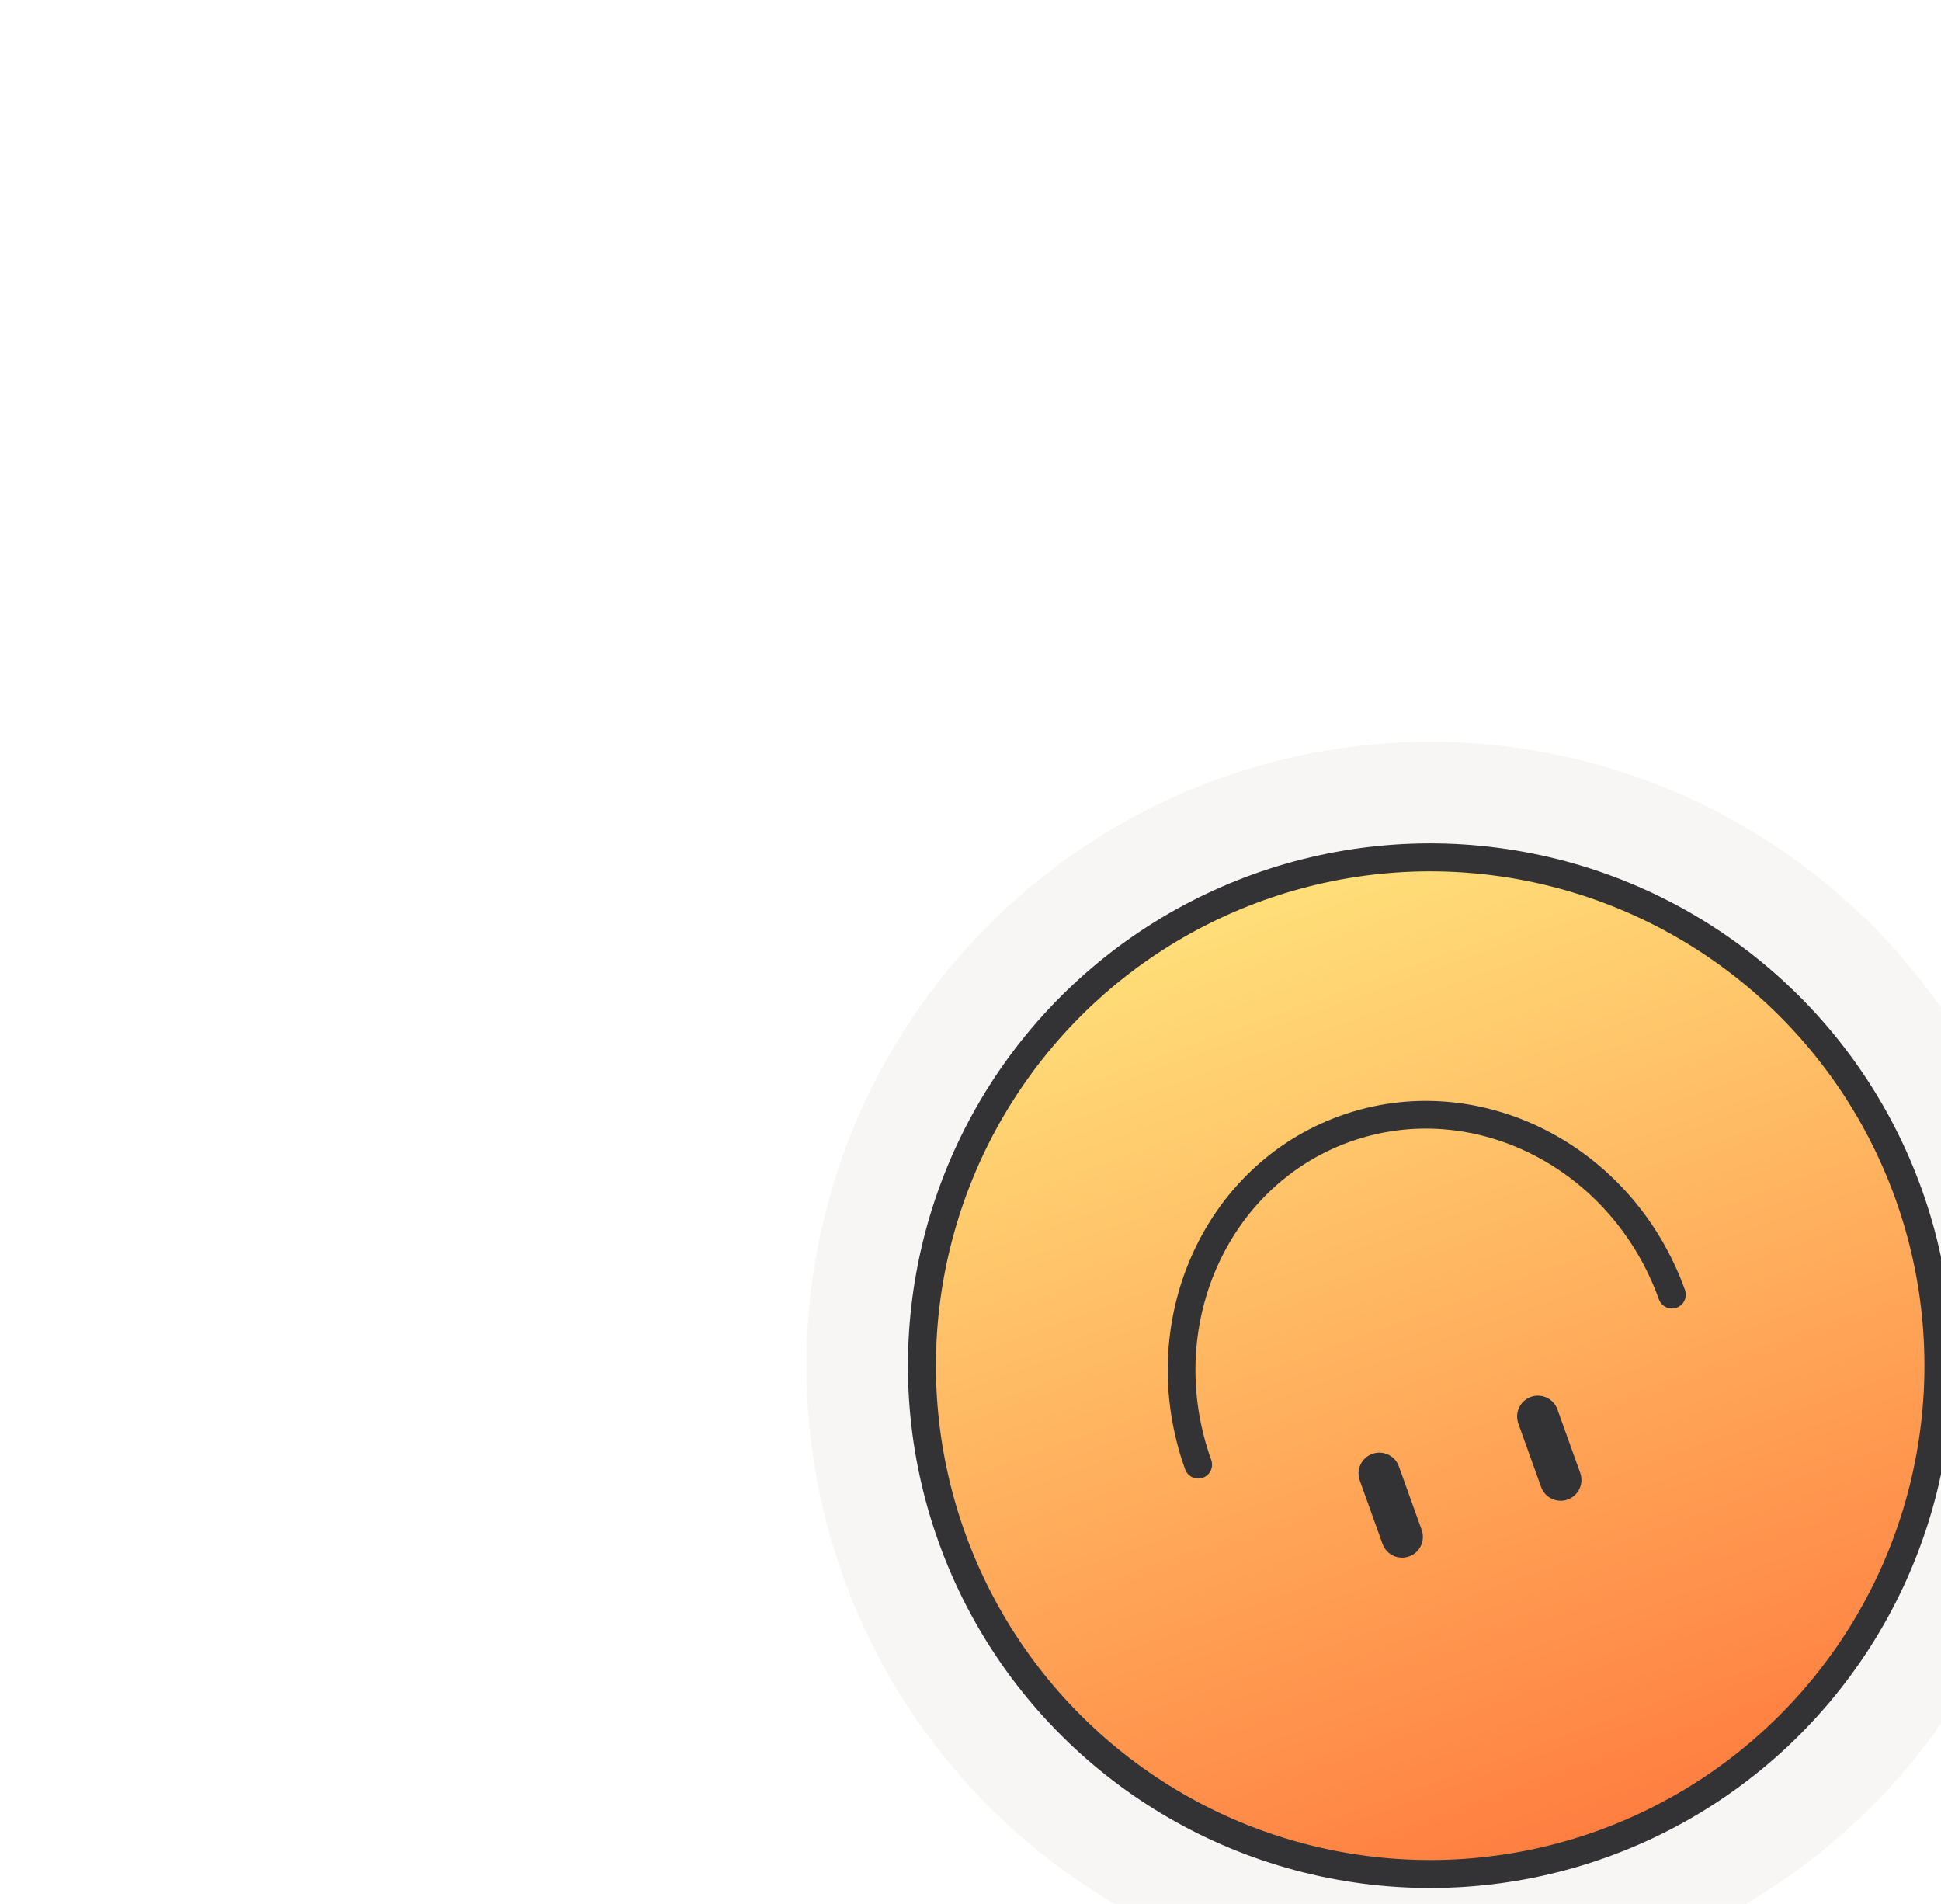 <svg xmlns="http://www.w3.org/2000/svg" width="104" height="102" fill="none" viewBox="0 0 104 102"><g filter="url(#a)"><circle cx="43.451" cy="42.748" r="33.423" fill="#F8F6F4" transform="rotate(160.257 43.451 42.748)"/><circle cx="43.45" cy="42.748" r="27.232" fill="url(#b)" stroke="#333336" stroke-width="1.5" transform="rotate(160.257 43.45 42.748)"/><path stroke="#333336" stroke-linecap="round" stroke-width="1.485" d="M31.02 48.052c-2.665-7.422.858-15.478 7.868-17.994 7.01-2.515 14.852 1.462 17.515 8.884"/><path stroke="#333336" stroke-linecap="round" stroke-width="2.228" d="m50.441 48.87-1.22-3.4M41.945 51.919l-1.22-3.399"/></g><defs><linearGradient id="b" x1="43.45" x2="43.45" y1="14.765" y2="70.73" gradientUnits="userSpaceOnUse"><stop stop-color="#FF7C3F"/><stop offset="1" stop-color="#FFE17A"/></linearGradient><filter id="a" width="96.356" height="95.435" x="7.255" y="6.551" color-interpolation-filters="sRGB" filterUnits="userSpaceOnUse"><feFlood flood-opacity="0" result="BackgroundImageFix"/><feColorMatrix in="SourceAlpha" result="hardAlpha" values="0 0 0 0 0 0 0 0 0 0 0 0 0 0 0 0 0 0 127 0"/><feOffset dx=".922" dy=".922"/><feGaussianBlur stdDeviation="1.843"/><feColorMatrix values="0 0 0 0 0 0 0 0 0 0 0 0 0 0 0 0 0 0 0.05 0"/><feBlend in2="BackgroundImageFix" result="effect1_dropShadow_7060_5376"/><feColorMatrix in="SourceAlpha" result="hardAlpha" values="0 0 0 0 0 0 0 0 0 0 0 0 0 0 0 0 0 0 127 0"/><feOffset dx="4.608" dy="3.687"/><feGaussianBlur stdDeviation="3.226"/><feColorMatrix values="0 0 0 0 0 0 0 0 0 0 0 0 0 0 0 0 0 0 0.04 0"/><feBlend in2="effect1_dropShadow_7060_5376" result="effect2_dropShadow_7060_5376"/><feColorMatrix in="SourceAlpha" result="hardAlpha" values="0 0 0 0 0 0 0 0 0 0 0 0 0 0 0 0 0 0 127 0"/><feOffset dx="10.138" dy="9.217"/><feGaussianBlur stdDeviation="4.147"/><feColorMatrix values="0 0 0 0 0 0 0 0 0 0 0 0 0 0 0 0 0 0 0.02 0"/><feBlend in2="effect2_dropShadow_7060_5376" result="effect3_dropShadow_7060_5376"/><feColorMatrix in="SourceAlpha" result="hardAlpha" values="0 0 0 0 0 0 0 0 0 0 0 0 0 0 0 0 0 0 127 0"/><feOffset dx="17.512" dy="16.59"/><feGaussianBlur stdDeviation="4.608"/><feColorMatrix values="0 0 0 0 0 0 0 0 0 0 0 0 0 0 0 0 0 0 0.01 0"/><feBlend in2="effect3_dropShadow_7060_5376" result="effect4_dropShadow_7060_5376"/><feBlend in="SourceGraphic" in2="effect4_dropShadow_7060_5376" result="shape"/></filter></defs></svg>